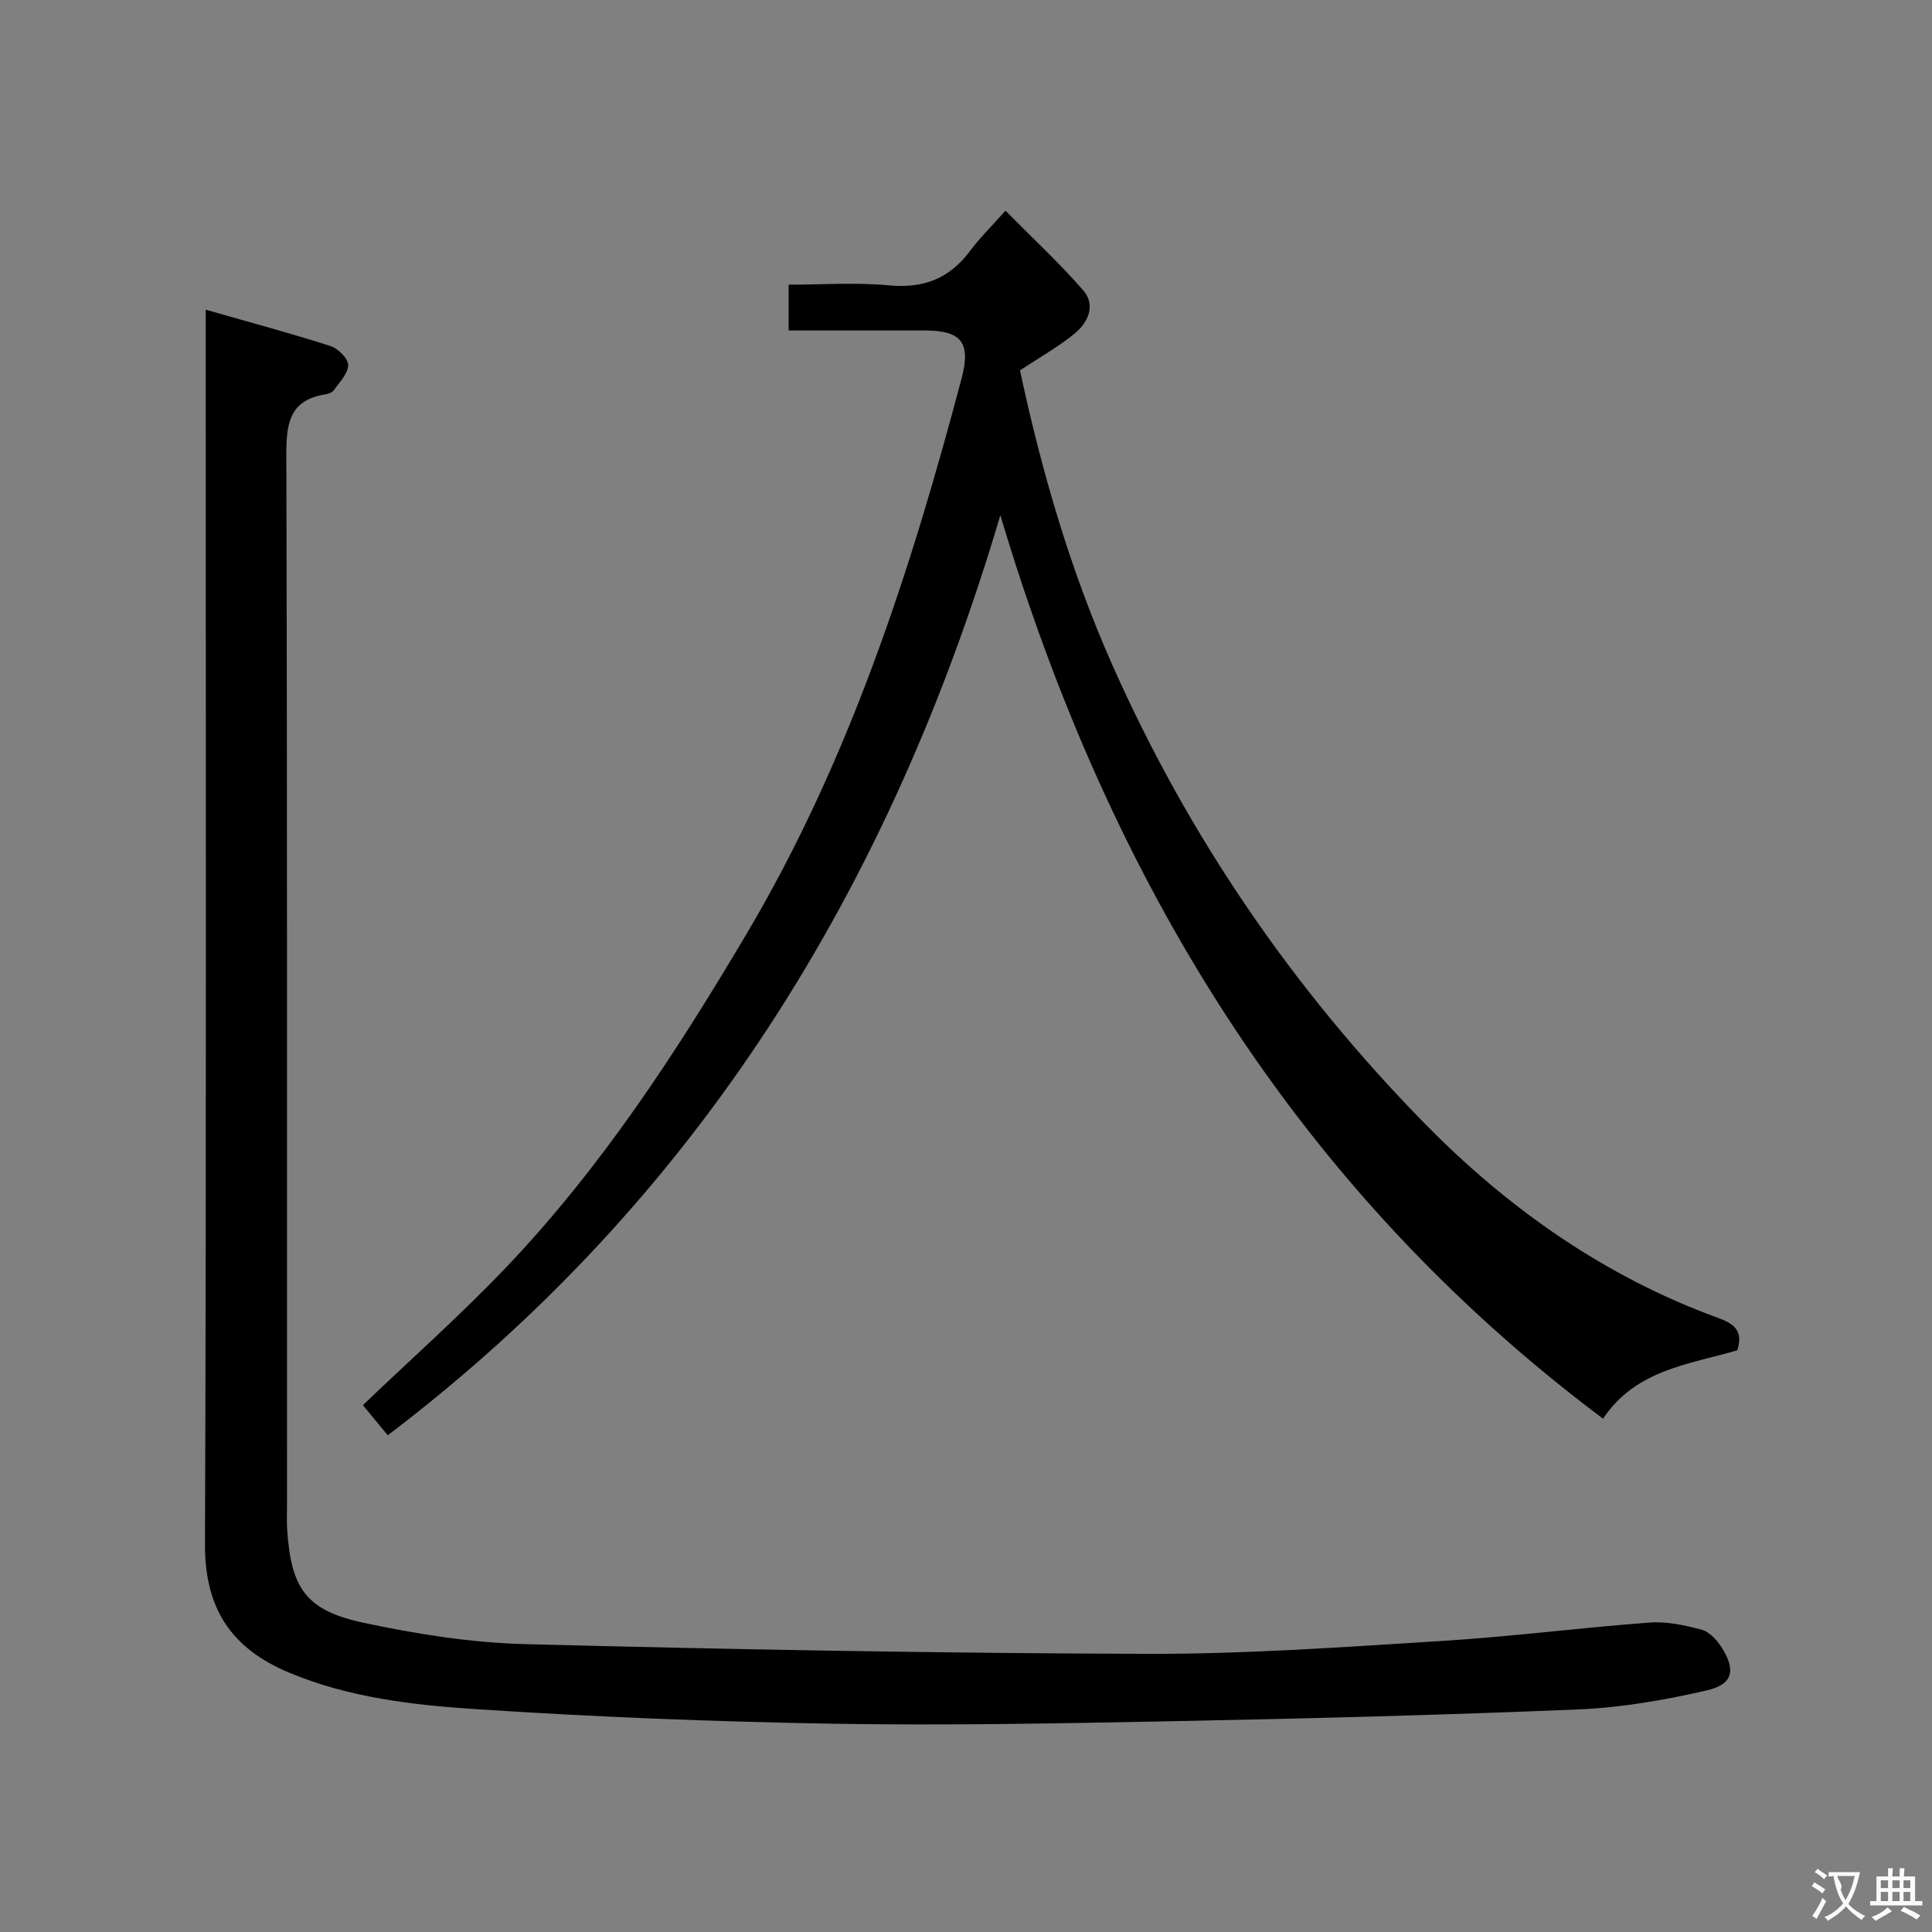 <svg enable-background="new 0 0 400 400" viewBox="0 0 400 400" xmlns="http://www.w3.org/2000/svg"><rect x="0" y="0" width="400" height="400" fill="#808080" stroke="none"/><path d="m42.59 64.12c9.36 2.68 17.66 4.9 25.83 7.52 1.57.5 3.65 2.56 3.66 3.93.02 1.73-1.77 3.52-2.92 5.18-.33.48-1.13.79-1.75.89-7.71 1.2-8.15 6.32-8.13 12.91.21 72.49.13 144.97.14 217.46 0 1.5-.07 3 .03 4.5.77 12.31 3.86 16.92 15.84 19.47 10.99 2.34 22.28 4.14 33.48 4.42 42.93 1.11 85.88 1.89 128.82 2.01 20.27.06 40.55-1.4 60.8-2.66 14.42-.89 28.77-2.75 43.19-3.82 3.52-.26 7.22.56 10.69 1.47 1.56.41 3.08 2.01 4.03 3.46 3.17 4.83 2.57 7.86-2.93 9.12-8.67 1.99-17.59 3.55-26.46 3.93-28.1 1.18-56.22 1.9-84.34 2.45-23.47.46-46.96.91-70.43.51-24.6-.42-49.22-1.4-73.78-3.02-13.02-.86-26.1-2.38-38.46-7.53-11.99-5-17.51-13.24-17.46-26.58.3-82.82.15-165.64.15-248.46 0-1.96 0-3.92 0-7.16z" fill="#010000"/><path d="m207.11 106.67c-22.65 76.56-62.38 141.57-126.83 190.49-1.87-2.26-3.63-4.4-5.15-6.24 10.08-9.64 20.31-18.71 29.7-28.57 19.73-20.72 35.24-44.51 49.78-69.07 21.24-35.88 33.9-74.97 44.47-114.91 1.98-7.47-.04-9.95-7.66-9.95-9.29 0-18.58 0-28.14 0 0-3.26 0-6.02 0-9.48 6.93 0 13.91-.51 20.78.14 7.17.68 12.53-1.42 16.78-7.13 1.98-2.66 4.37-5 7.33-8.33 5.85 5.92 11.3 10.96 16.12 16.52 2.6 3 1 6.61-1.71 8.85-3.4 2.8-7.31 4.98-11.4 7.69 4.4 20.61 10.37 41.31 19.15 61.06 15.75 35.48 37.38 67.06 64.55 94.78 17.44 17.8 37.48 31.85 61.04 40.42 3.46 1.26 4.97 2.9 3.76 6.63-9.96 2.92-20.97 3.97-27.79 14.15-63.63-47.67-102.28-111.66-124.78-187.05z" fill="#010000"/><g fill="#fbfafa"><path d="m377.9 391.2c-.2.3-.4.5-.6.8-.7-.6-1.4-1-2.2-1.5.2-.3.4-.5.5-.8.6.4 1.4.8 2.3 1.5zm-1.8 6.1c-.2-.2-.5-.4-.9-.6.4-.6.8-1.2 1.2-1.9s.7-1.3.9-1.9c.3.3.5.5.8.7-.7 1.3-1.4 2.6-2 3.7zm2.2-9c-.3.3-.5.5-.6.8-.6-.6-1.3-1.1-2-1.5.3-.3.5-.5.6-.7.6.5 1.3.9 2 1.4zm.3.2v-.9h2 4.5c-.3 1.3-.6 2.5-1 3.6s-.9 2.1-1.4 3c.4.5 1 1 1.6 1.4s1.2.8 1.9 1.1c-.3.2-.5.4-.8.8-.4-.3-1-.7-1.6-1.2s-1.2-1.1-1.6-1.6c-.5.6-1.1 1.1-1.7 1.6s-1.4.9-2.1 1.4c-.1-.3-.3-.5-.7-.8.6-.2 1.2-.5 1.9-1s1.4-1.1 2-1.8c-.5-.8-.9-1.6-1.2-2.5s-.6-2-.8-3.2c-.4.1-.7.1-1 .1zm2.5 2.7c.3 1 .7 1.7 1 2.2.3-.5.6-1.1 1-2s.6-1.9.9-3h-3.2-.4c.1.9 1.3 1.8.7 2.8z"/><path d="m396.5 388.5v1.5 3.6h1.5v.9c-.4 0-1 0-1.7 0h-7.9c-.5 0-.9 0-1.2 0v-.9h1.3v-3.5c0-.7 0-1.2 0-1.6h2.4c0-.8 0-1.4 0-1.7h1c0 .3-.1.8-.1 1.7h1.5c0-.8 0-1.4 0-1.7h1c0 .3-.1.9-.1 1.7zm-8.2 9.2c-.2-.3-.5-.5-.8-.8.8-.3 1.4-.6 1.9-.9s1-.7 1.4-1.1c.3.3.6.5.9.8-1.6 1-2.8 1.6-3.4 2zm2.6-6.8v-1.6h-1.5v1.6zm0 2.7v-1.9h-1.5v1.9zm2.4-2.7v-1.6h-1.5v1.6zm0 2.7v-1.9h-1.5v1.9zm.2 2 .7-.8c.4.2.9.5 1.6.8s1.3.7 1.8 1c-.3.3-.5.5-.8.8-.4-.3-1.5-1-3.3-1.8zm2-4.7v-1.6h-1.4v1.6zm0 2.7v-1.9h-1.4v1.9z"/></g></svg>